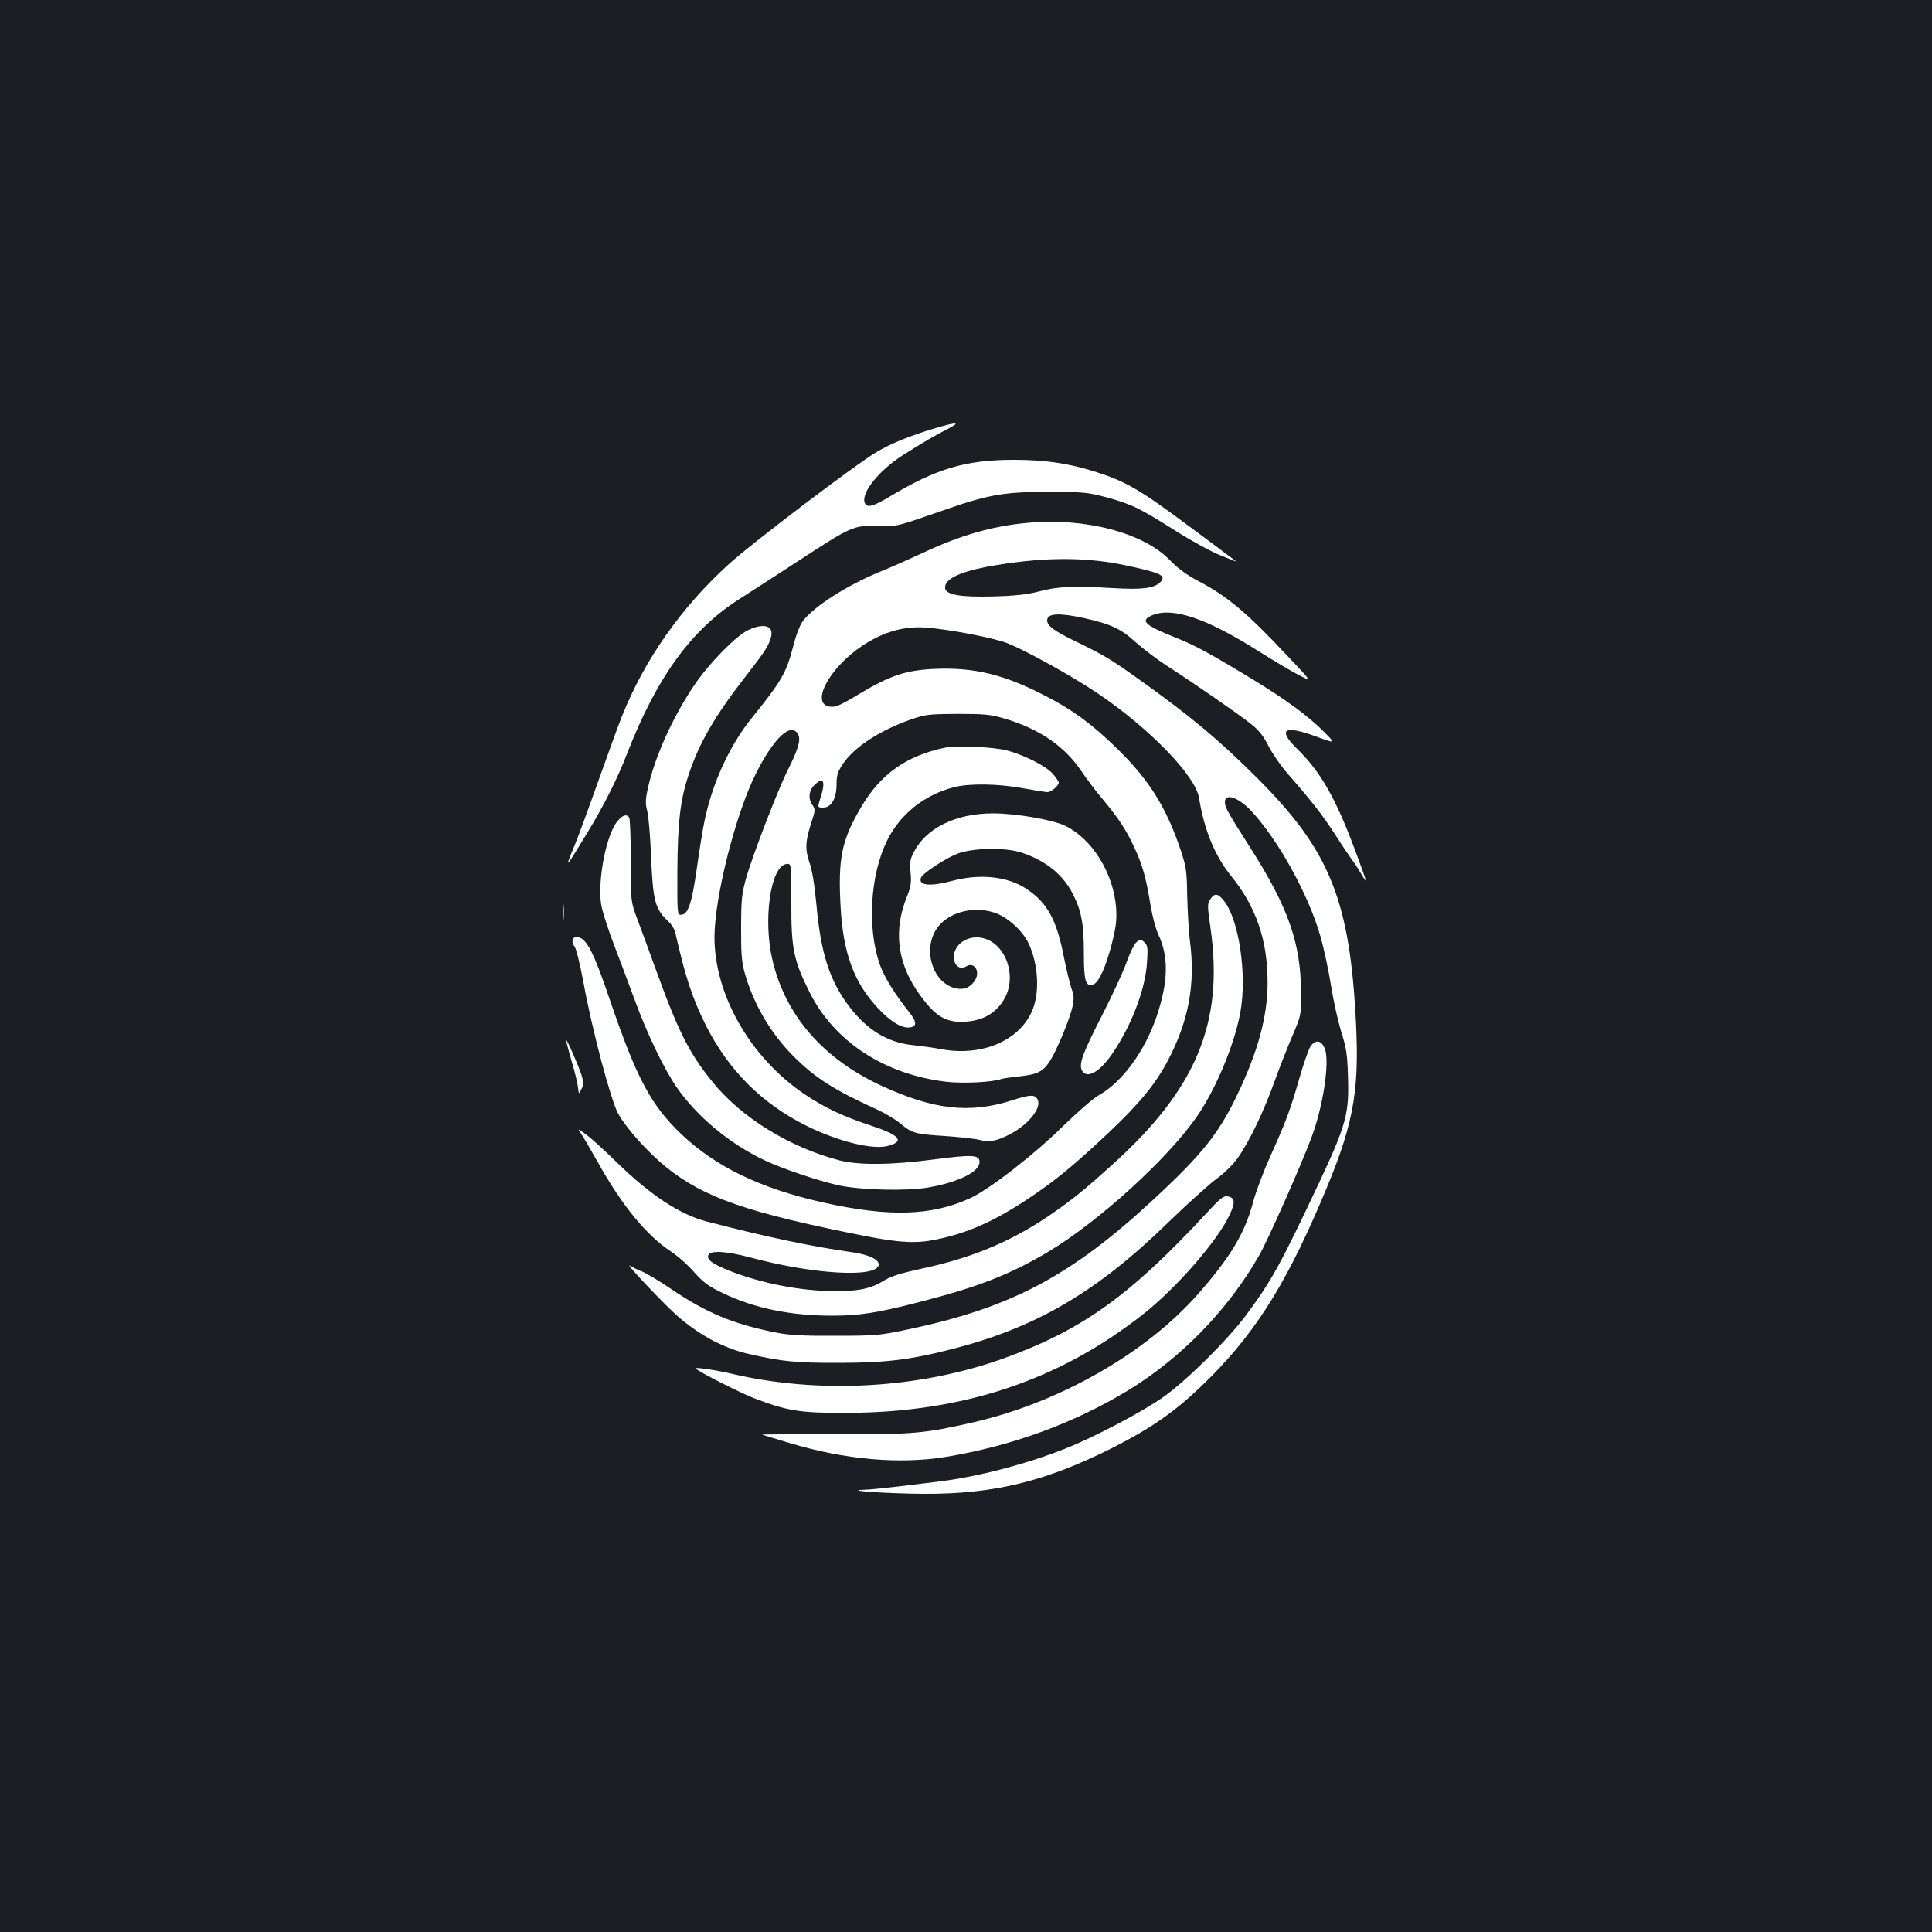 <?xml version="1.0" standalone="no"?>
<!DOCTYPE svg PUBLIC "-//W3C//DTD SVG 20010904//EN"
 "http://www.w3.org/TR/2001/REC-SVG-20010904/DTD/svg10.dtd">
<svg version="1.0" xmlns="http://www.w3.org/2000/svg"
 width="1000pt" height="1000pt" viewBox="0 0 1000 1000"
 preserveAspectRatio="xMidYMid meet">
<rect width="100%" height="100%" fill="#1b1f23"/>
<g transform="translate(0,1000) scale(0.1,-0.1)"
fill="#ffffff" stroke="none">
<path d="M4842 7784 c-123 -36 -229 -79 -302 -122 -108 -63 -647 -472 -769
-583 -245 -223 -435 -493 -552 -787 -17 -42 -71 -191 -121 -331 -49 -139 -105
-291 -124 -337 -53 -128 -51 -127 63 61 88 144 159 285 209 415 154 396 333
642 582 800 56 36 191 123 300 194 282 184 287 186 414 184 111 -2 87 -7 368
90 207 72 297 87 520 86 178 0 203 -3 293 -27 131 -35 178 -58 356 -171 82
-52 189 -111 237 -130 48 -20 85 -34 83 -32 -2 2 -112 84 -244 182 -254 189
-327 232 -485 282 -138 44 -263 62 -421 62 -250 0 -402 -45 -645 -191 -89 -53
-119 -60 -129 -29 -16 51 75 165 195 242 112 71 167 103 230 135 77 39 57 41
-58 7z"/>
<path d="M5310 7293 c-178 -17 -342 -65 -530 -153 -69 -32 -165 -75 -215 -95
-177 -72 -349 -181 -409 -259 -15 -20 -36 -73 -50 -130 -37 -141 -60 -180
-217 -375 -113 -140 -204 -339 -243 -533 -9 -42 -27 -154 -40 -248 -26 -180
-45 -235 -82 -235 -18 0 -19 8 -18 230 2 254 15 366 60 500 54 161 135 301
294 505 101 130 117 155 130 200 18 61 -36 78 -119 38 -65 -32 -205 -176 -280
-288 -110 -164 -201 -367 -236 -523 -15 -66 -15 -85 -5 -125 7 -26 16 -132 20
-237 10 -232 20 -269 91 -336 15 -14 31 -39 34 -55 53 -234 89 -342 159 -482
117 -231 286 -401 516 -517 164 -82 346 -128 427 -106 88 24 60 56 -89 105
-140 46 -237 91 -340 160 -282 188 -470 515 -470 816 1 208 109 635 214 845
94 187 183 270 219 204 15 -28 1 -76 -52 -182 -52 -102 -185 -448 -217 -562
-22 -79 -26 -110 -26 -255 -1 -129 3 -179 17 -230 45 -163 133 -315 253 -436
114 -114 210 -175 434 -277 41 -19 95 -51 120 -72 61 -51 76 -55 232 -65 75
-5 155 -14 178 -20 49 -13 87 -7 153 27 99 50 171 139 147 183 -14 26 -38 25
-134 -6 -218 -69 -404 -48 -673 76 -301 139 -496 362 -564 647 -51 211 -11
491 72 501 25 3 25 3 25 -200 -1 -240 12 -299 95 -465 127 -254 387 -424 706
-462 84 -10 239 -3 285 14 7 3 50 9 96 14 93 10 121 25 157 80 36 57 103 219
116 280 9 44 8 60 -5 94 -8 23 -27 100 -41 171 -37 188 -86 275 -192 345 -97
65 -240 80 -383 42 -114 -31 -179 -25 -163 16 9 23 124 99 188 124 80 31 251
34 335 5 125 -42 213 -114 264 -215 43 -85 56 -153 56 -301 0 -149 9 -178 48
-166 29 10 66 90 98 216 21 85 25 119 21 180 -13 179 -123 357 -262 425 -65
32 -256 65 -375 65 -193 0 -347 -76 -411 -202 -18 -35 -21 -53 -16 -104 5 -52
2 -73 -18 -123 -78 -192 -47 -374 94 -547 68 -84 119 -108 212 -102 89 7 151
43 194 112 76 124 7 306 -122 323 -54 7 -107 -19 -127 -62 -27 -56 10 -115 55
-87 42 26 75 -27 45 -73 -22 -34 -53 -48 -92 -42 -116 19 -178 181 -114 297
52 93 189 135 308 96 67 -23 144 -92 176 -159 51 -109 59 -258 17 -352 -68
-154 -263 -235 -472 -195 -30 6 -93 15 -140 20 -134 13 -240 78 -334 201 -101
134 -146 273 -169 524 -10 105 -22 181 -36 220 -24 68 -22 113 11 212 19 57
19 64 5 85 -24 33 -20 75 9 104 48 48 60 20 31 -68 -15 -48 -15 -48 15 -48 42
0 69 47 69 121 0 46 6 64 32 104 58 87 192 175 353 231 75 26 91 28 240 29
138 0 171 -3 240 -23 182 -53 315 -143 404 -276 27 -40 73 -101 103 -136 86
-103 126 -163 167 -252 45 -95 63 -161 86 -303 9 -55 27 -124 41 -153 54 -115
51 -245 -10 -425 -61 -178 -176 -336 -297 -405 -31 -17 -112 -88 -185 -159
-146 -145 -385 -331 -483 -375 -201 -92 -420 -98 -761 -22 -326 73 -558 186
-736 356 -155 149 -229 288 -364 683 -91 268 -126 335 -178 335 -20 0 -26 -29
-9 -48 9 -10 28 -87 47 -187 44 -244 143 -615 180 -680 45 -79 154 -200 248
-276 197 -159 422 -237 1042 -359 173 -33 255 -37 359 -15 164 34 303 97 478
214 141 94 233 171 411 338 158 149 242 251 306 372 109 207 144 397 115 621
-6 47 -12 150 -14 230 -2 132 -5 153 -34 240 -76 226 -166 369 -342 538 -121
117 -222 191 -360 261 -209 109 -365 147 -566 139 -152 -6 -236 -34 -394 -129
-94 -57 -123 -70 -150 -67 -108 10 -10 199 162 314 99 66 194 97 294 97 88 1
328 -41 439 -75 80 -25 348 -172 491 -269 266 -180 502 -424 521 -538 27 -168
82 -301 167 -406 129 -159 188 -332 188 -550 0 -177 -50 -360 -161 -590 -93
-193 -180 -302 -427 -531 -430 -399 -741 -564 -1278 -676 -142 -30 -162 -32
-370 -32 -172 -1 -240 3 -310 17 -218 43 -357 101 -535 221 -63 43 -133 85
-155 94 -22 8 -51 22 -65 31 -28 17 181 -204 248 -262 115 -100 240 -166 367
-195 172 -39 245 -47 470 -46 236 0 367 16 574 69 440 111 757 296 1130 660
97 94 208 194 247 223 43 31 86 74 111 109 60 85 134 240 187 388 26 72 68
180 94 240 47 110 47 110 46 230 -1 253 -66 439 -263 748 -115 180 -131 209
-131 235 0 49 69 26 136 -45 139 -148 298 -436 358 -648 19 -66 44 -183 56
-260 12 -76 36 -182 52 -235 26 -81 32 -115 35 -230 7 -194 -9 -252 -148 -549
-201 -426 -246 -508 -377 -685 -96 -130 -310 -342 -432 -428 -108 -76 -356
-207 -506 -266 -201 -80 -458 -147 -659 -171 -49 -6 -146 -18 -215 -26 -69 -8
-146 -16 -170 -16 -111 -4 130 -20 310 -21 363 -2 633 64 980 239 197 100 318
184 458 318 263 252 426 504 618 953 167 388 200 556 183 919 -31 640 -134
898 -509 1273 -199 199 -350 326 -625 521 -131 94 -177 121 -305 183 -123 59
-160 86 -160 115 0 37 61 40 190 12 140 -31 193 -56 267 -124 38 -34 110 -89
161 -122 142 -91 370 -249 434 -300 44 -34 66 -62 93 -115 19 -38 63 -102 97
-141 131 -150 183 -217 249 -319 37 -58 77 -117 88 -132 12 -15 32 -46 46 -70
14 -24 25 -40 25 -36 0 3 -27 80 -61 170 -96 257 -176 396 -293 510 -108 105
-70 128 104 63 94 -34 94 -34 34 26 -81 82 -200 170 -384 281 -206 125 -289
170 -383 207 -164 65 -189 89 -122 117 105 43 282 -17 550 -187 72 -45 163
-100 204 -121 73 -38 73 -38 -55 97 -212 226 -314 311 -464 389 -59 31 -103
64 -143 105 -139 145 -445 224 -747 194z m506 -217 c194 -41 224 -55 189 -90
-32 -31 -93 -39 -245 -30 -203 12 -283 9 -381 -17 -62 -16 -123 -23 -234 -26
-172 -5 -248 8 -253 42 -6 45 69 83 214 111 271 50 497 54 710 10z"/>
<path d="M4891 6130 c-200 -42 -334 -137 -434 -308 -101 -171 -120 -265 -106
-517 13 -238 69 -390 192 -522 66 -71 124 -106 165 -101 39 4 38 29 -2 79 -75
94 -130 183 -153 249 -65 188 -49 459 37 636 67 138 192 239 346 279 81 21
229 19 359 -5 60 -11 117 -20 127 -20 19 0 58 33 58 50 0 5 -14 25 -31 45 -35
40 -144 95 -234 120 -72 19 -263 28 -324 15z"/>
<path d="M3196 5750 c-57 -69 -103 -299 -85 -428 5 -35 36 -132 68 -215 32
-84 80 -210 106 -282 63 -173 151 -356 217 -452 104 -151 274 -293 454 -378
92 -44 280 -107 384 -130 115 -25 355 -31 467 -11 154 27 263 81 263 131 0 38
-35 40 -234 14 -220 -29 -390 -31 -491 -5 -257 67 -508 221 -657 406 -122 150
-178 262 -299 597 -34 93 -75 206 -93 253 -31 85 -31 85 -31 295 0 116 -4 216
-8 223 -13 20 -34 14 -61 -18z"/>
<path d="M6264 5345 c-15 -23 -15 -34 2 -152 69 -488 -75 -832 -513 -1225
-152 -137 -206 -180 -327 -263 -201 -135 -401 -218 -662 -273 -105 -23 -152
-38 -188 -60 -65 -41 -132 -56 -256 -55 -175 1 -373 39 -538 103 -93 37 -125
59 -116 83 10 26 92 22 219 -12 324 -87 650 -106 663 -39 5 28 -52 55 -141 67
-205 29 -434 77 -747 158 -141 36 -295 138 -470 309 -58 57 -127 120 -154 140
-47 35 -48 35 -29 7 11 -15 52 -86 92 -157 123 -219 247 -369 371 -452 36 -23
91 -72 123 -109 49 -54 74 -73 150 -109 160 -77 348 -116 563 -116 144 0 240
15 469 75 292 75 456 140 651 256 264 158 629 491 776 710 97 145 188 366 218
529 36 195 -8 486 -87 580 -30 37 -47 38 -69 5z"/>
<path d="M2913 5275 c0 -38 2 -53 4 -32 2 20 2 52 0 70 -2 17 -4 1 -4 -38z"/>
<path d="M5882 5123 c-12 -10 -35 -58 -52 -107 -18 -49 -74 -170 -125 -270
-101 -196 -122 -254 -105 -286 25 -47 92 -10 159 89 99 146 170 333 178 471 5
76 3 87 -14 103 -19 17 -21 17 -41 0z"/>
<path d="M2930 4616 c0 -4 13 -54 29 -110 17 -55 31 -117 33 -136 4 -35 4 -35
17 -8 12 23 12 35 2 70 -14 46 -80 198 -81 184z"/>
<path d="M6781 4580 c-10 -17 -35 -90 -56 -163 -46 -161 -69 -223 -150 -402
-35 -78 -75 -184 -89 -237 -42 -160 -117 -285 -287 -478 -266 -302 -711 -557
-1153 -660 -261 -60 -313 -65 -726 -64 -212 1 -380 0 -375 -2 6 -2 71 -22 145
-44 284 -85 565 -110 805 -71 341 56 663 174 945 345 275 168 517 417 678 699
46 81 211 453 269 606 61 162 96 390 71 461 -18 48 -51 52 -77 10z"/>
<path d="M6247 3723 c-396 -428 -645 -607 -1052 -754 -437 -157 -956 -186
-1410 -79 -80 19 -194 35 -185 27 21 -20 227 -124 300 -153 175 -67 239 -78
480 -77 603 1 1104 168 1541 514 170 135 380 376 442 508 33 69 30 93 -12 99
-18 3 -41 -16 -104 -85z"/>
</g>
</svg>

